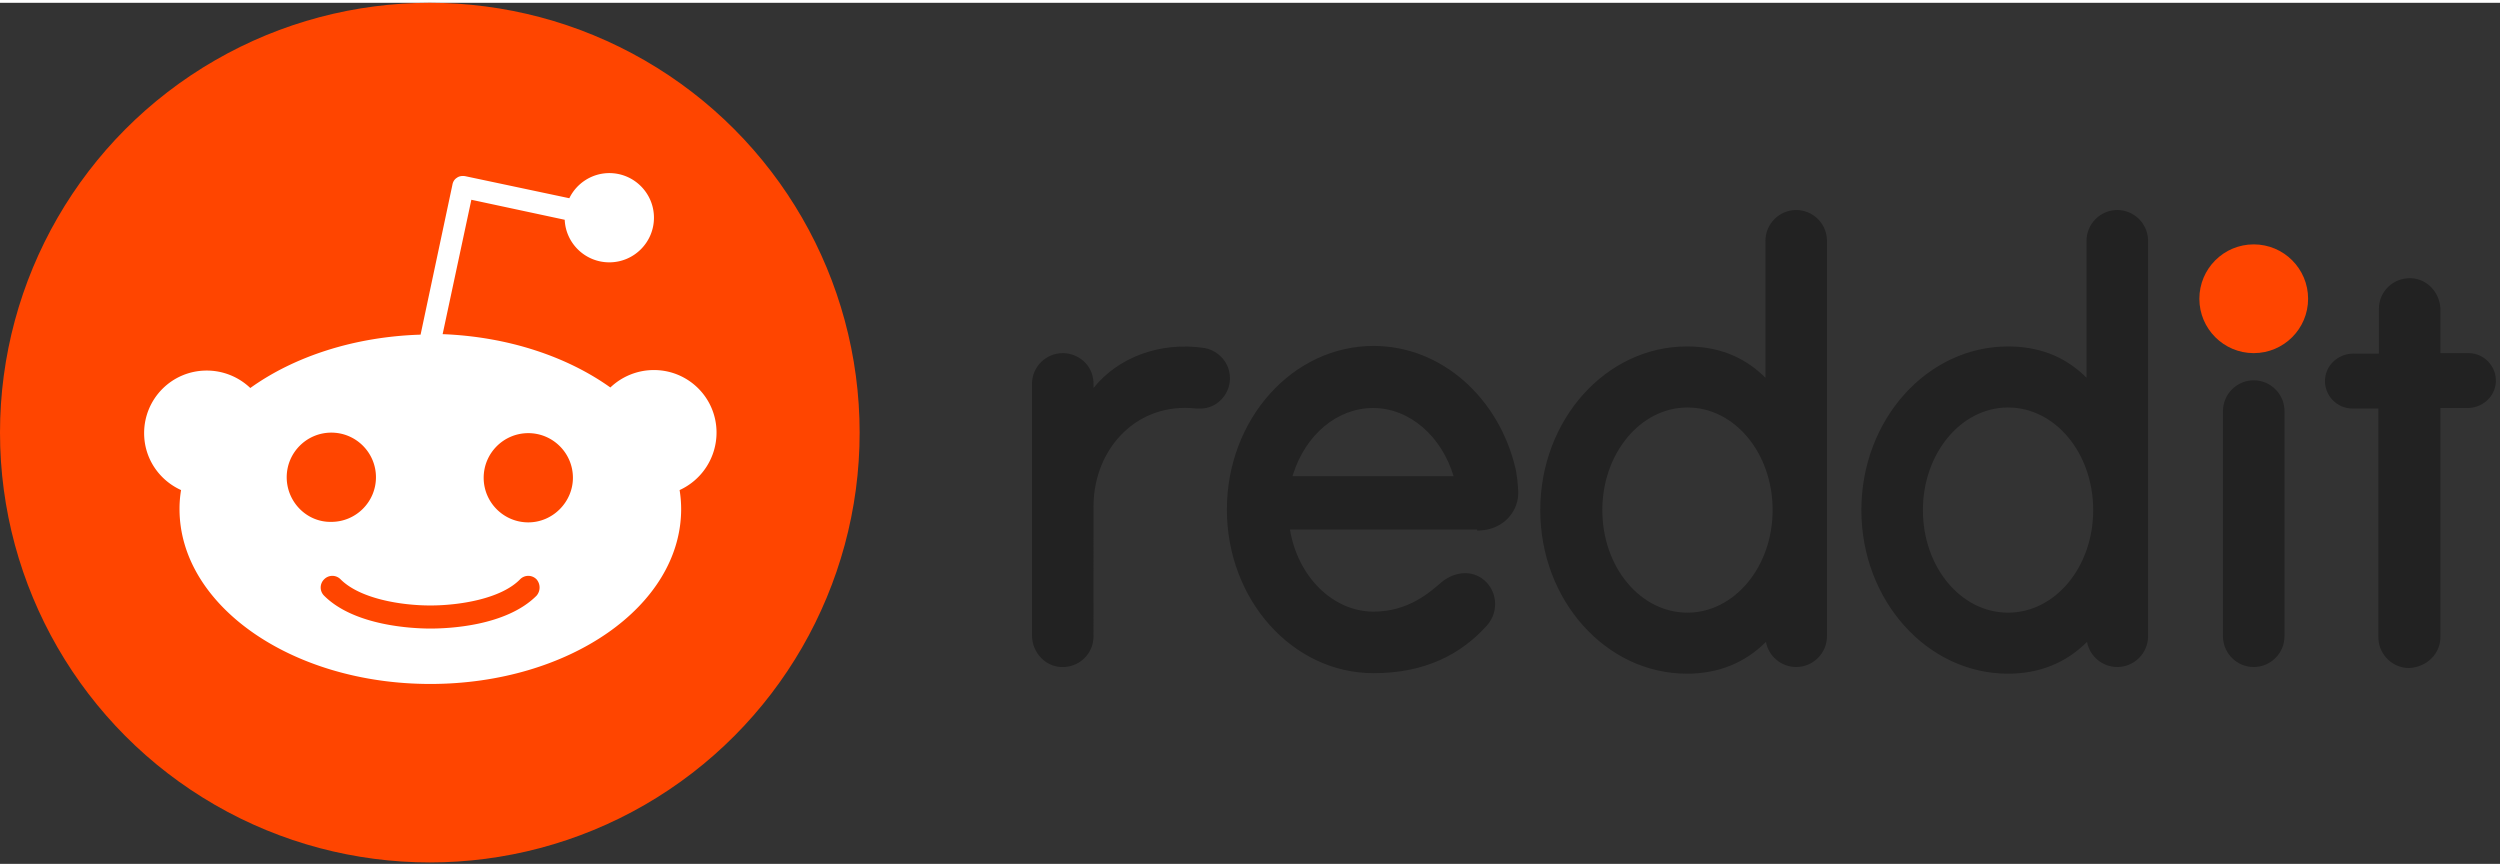 <svg xmlns="http://www.w3.org/2000/svg" width="3em" height="1.04em" viewBox="0 0 511 176"><rect x="0" y="0" width="511" height="176" fill="#333333" stroke="none"/><g transform="translate(210.936 42.355)"><circle cx="249.727" cy="18.137" r="11.114" fill="#FF4500"/><path fill="#222" d="M156.209 0c3.341 0 6.095 2.638 6.28 5.935l.01.356v80.83c0 3.46-2.83 6.29-6.29 6.29c-3.039 0-5.661-2.2-6.185-5.138c-4.297 4.3-9.75 6.502-16.146 6.502c-16.564 0-29.983-14.993-29.983-33.444c0-18.452 13.42-33.445 29.983-33.445c6.15 0 11.33 1.94 15.542 5.91l.5.487V6.29c0-3.46 2.83-6.29 6.29-6.29m65.63 0c3.341 0 6.094 2.638 6.28 5.935l.01.356v80.83c0 3.46-2.83 6.29-6.29 6.29c-3.041 0-5.662-2.2-6.185-5.138c-4.3 4.3-9.75 6.502-16.146 6.502c-16.564 0-29.983-14.993-29.983-33.444c0-18.452 13.42-33.445 29.983-33.445c6.15 0 11.33 1.94 15.54 5.91l.5.487V6.29c0-3.461 2.832-6.291 6.29-6.291M69.822 27.78c13.945 0 25.686 10.696 29.04 25.163l.114.605c.17.963.326 2.188.41 3.903c.204 3.868-2.753 7.833-7.912 8.063l-.475.01v-.21H52.734c1.573 9.54 8.702 16.774 17.088 16.774c7.13 0 11.533-3.983 13.84-5.976c2.41-1.991 5.66-2.62 8.281-.838c3.146 2.202 3.67 6.71 1.05 9.646c-5.347 5.976-12.79 9.75-23.171 9.75c-16.564 0-29.984-14.993-29.984-33.445s13.42-33.444 29.984-33.444m211.83-13.848l.364.011c3.236.202 5.69 2.938 5.861 6.142l.01.358v8.807h5.766c3.147 0 5.767 2.725 5.556 5.974c-.2 2.924-2.631 5.073-5.427 5.234l-.338.01h-5.557v46.758c0 3.459-2.724 6.185-6.394 6.394c-3.34 0-6.095-2.638-6.281-5.933l-.01-.356V40.573h-5.347c-3.144 0-5.767-2.726-5.556-5.976c.202-2.924 2.632-5.072 5.428-5.233l.337-.01h5.243v-9.12c0-3.548 2.84-6.31 6.344-6.302M35.225 28.201c2.936.524 5.242 3.04 5.242 6.185c0 3.134-2.34 5.78-5.327 6.155l-.335.032h-1.258c-11.974-1.343-20.695 7.988-20.96 19.482l-.007.54V87.12c0 3.67-3.04 6.5-6.71 6.29c-3.236-.2-5.69-2.936-5.86-6.14L0 86.91V35.539c0-3.459 2.83-6.289 6.29-6.289c3.036 0 6.074 2.247 6.28 5.893l.011.396v.84c4.927-6.187 13.523-9.54 22.645-8.178m214.501 6.605c3.34 0 6.093 2.638 6.279 5.935l.01.356V87.12c0 3.461-2.83 6.29-6.289 6.29c-3.342 0-6.095-2.637-6.28-5.934l-.01-.356V41.097c0-3.461 2.83-6.29 6.29-6.29m-115.743 5.556c-9.646 0-17.404 9.437-17.404 20.969c0 11.637 7.758 20.966 17.404 20.966c9.54 0 17.404-9.33 17.404-20.966c0-11.638-7.758-20.969-17.404-20.969m65.524 0c-9.646 0-17.402 9.437-17.402 20.969c0 11.637 7.756 20.966 17.402 20.966s17.404-9.33 17.404-20.966c0-11.638-7.758-20.969-17.404-20.969m-129.79.106c-7.378 0-13.753 5.507-16.29 13.389l-.17.554h32.92c-2.411-8.073-8.913-13.943-16.46-13.943"/></g><circle cx="87.855" cy="87.855" r="87.855" fill="#FF4500"/><path fill="#FFF" d="M146.46 87.855c0-7.129-5.766-12.79-12.79-12.79a12.88 12.88 0 0 0-8.912 3.564c-8.806-6.29-20.863-10.379-34.283-10.902l5.87-27.469l19.082 4.089c.21 4.823 4.193 8.702 9.122 8.702c5.032 0 9.12-4.089 9.12-9.123c0-5.032-4.088-9.12-9.12-9.12c-3.565 0-6.71 2.097-8.178 5.138l-21.282-4.509c-.629-.105-1.258 0-1.678.315c-.524.315-.839.838-.942 1.468L85.967 67.83c-13.628.42-25.895 4.509-34.806 10.905a12.88 12.88 0 0 0-8.911-3.565c-7.13 0-12.79 5.765-12.79 12.79c0 5.242 3.144 9.644 7.549 11.638a23 23 0 0 0-.315 3.879c0 19.708 22.96 35.75 51.266 35.75c28.307 0 51.267-15.937 51.267-35.75c0-1.259-.106-2.623-.315-3.88a12.92 12.92 0 0 0 7.547-11.742m-87.856 9.12c0-5.032 4.089-9.12 9.123-9.12c5.032 0 9.12 4.088 9.12 9.12s-4.088 9.122-9.12 9.122c-5.034.104-9.123-4.09-9.123-9.122m51.058 24.219c-6.29 6.29-18.243 6.71-21.702 6.71c-3.564 0-15.516-.525-21.703-6.71a2.345 2.345 0 0 1 0-3.356a2.345 2.345 0 0 1 3.355 0c3.985 3.985 12.372 5.347 18.348 5.347s14.467-1.362 18.346-5.347a2.345 2.345 0 0 1 3.356 0a2.55 2.55 0 0 1 0 3.356m-1.679-14.993c-5.032 0-9.12-4.088-9.12-9.12s4.088-9.12 9.12-9.12c5.034 0 9.122 4.088 9.122 9.12c0 4.926-4.088 9.12-9.122 9.12"/></svg>